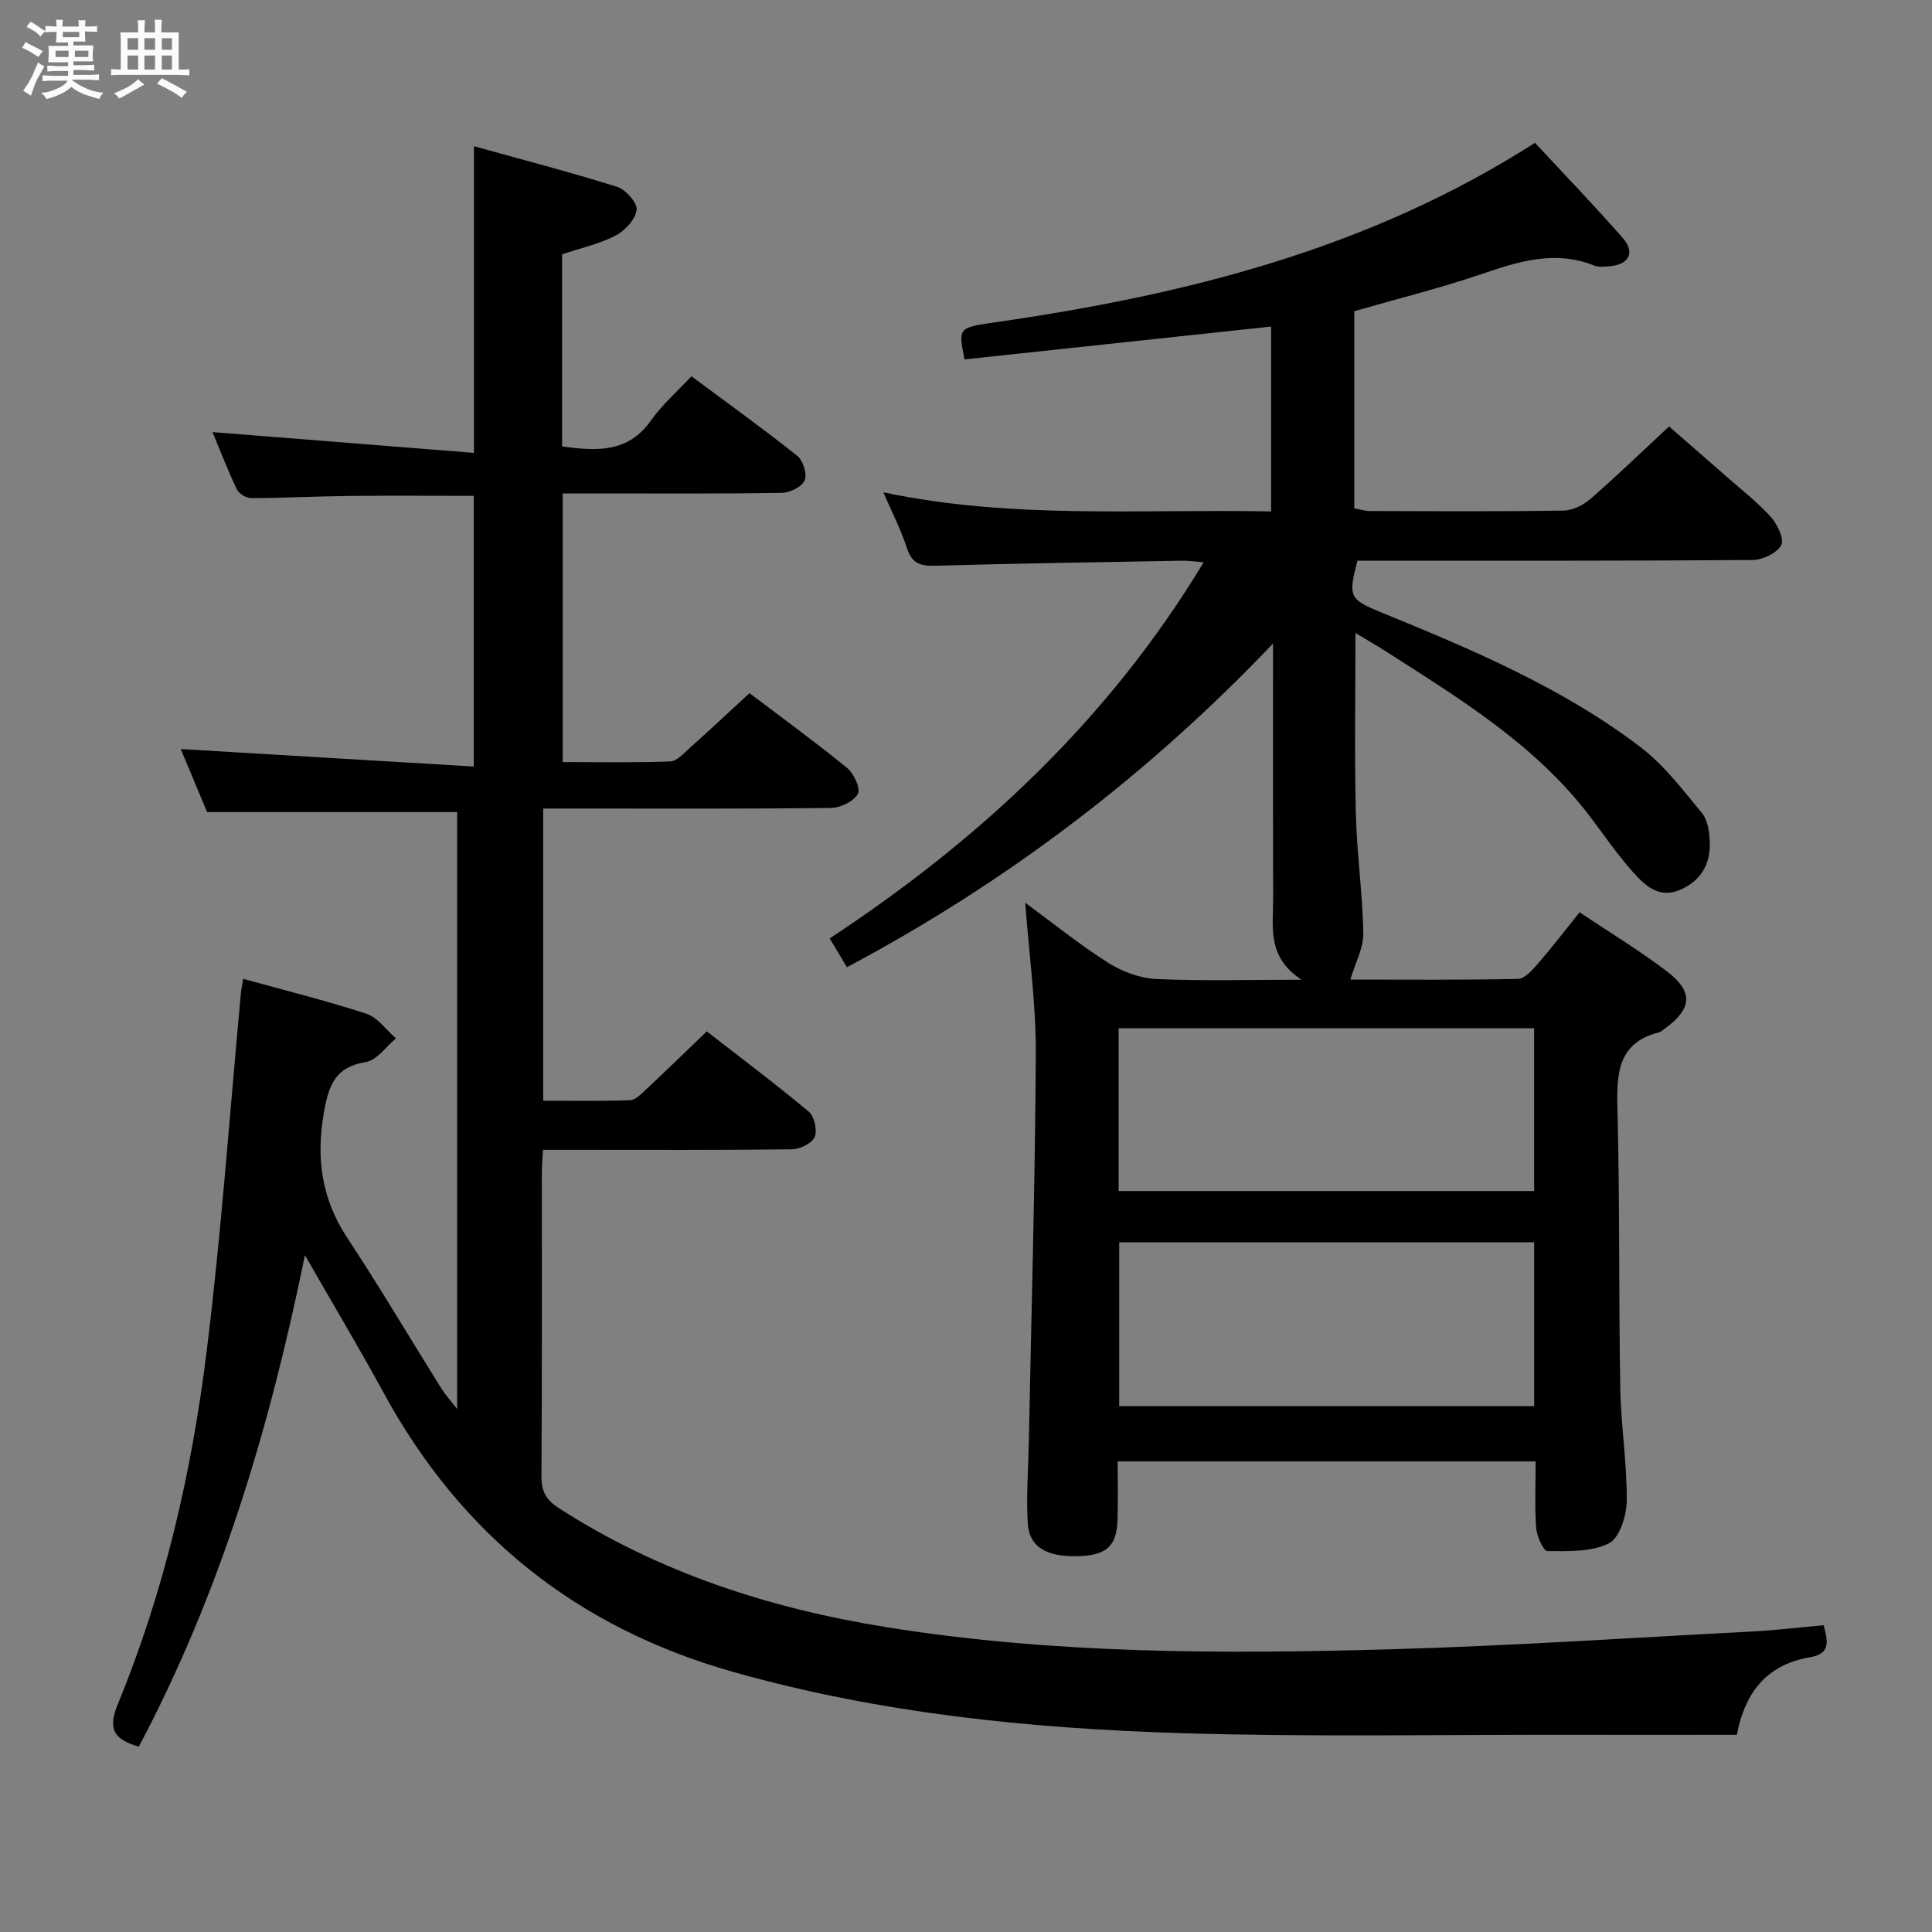 <svg enable-background="new 0 0 400 400" viewBox="0 0 400 400" xmlns="http://www.w3.org/2000/svg"><rect x="0" y="0" width="400" height="400" fill="#808080" stroke="none"/><path d="m6.8 9.5c.6.3 1.3.7 2.1 1.1-.4.4-.7.8-.9 1.2-.7-.4-1.3-.8-1.8-1.1s-1.1-.6-1.6-.8c.2-.4.5-.8.7-1.2.4.2.8.5 1.5.8zm.9 6.9c-.3.6-.5 1.1-.7 1.7s-.4 1.1-.6 1.7c-.6-.4-1.1-.7-1.6-1 .7-1 1.2-1.8 1.5-2.4.3-.5.6-1.1.8-1.7.3-.6.5-1.2.8-1.8.3.3.8.6 1.3.8-.7 1.3-1.2 2.2-1.5 2.7zm.1-11c.4.3 1 .7 1.7 1.1-.5.2-.8.6-1.1 1.1-.5-.6-1-1-1.4-1.2s-.9-.6-1.5-.8c.2-.4.5-.7.9-1.1.5.3.9.6 1.4.9zm10.5 13.1c1 .4 2 .6 3.1.7-.4.4-.7.8-.8 1.3-.9-.2-1.9-.6-3-.9-1-.4-2-.9-2.8-1.6-.5.4-1.1.9-1.9 1.3s-1.9.9-3.3 1.2c-.1-.3-.5-.8-1.1-1.3 1 0 2.1-.3 3.2-.8 1.2-.5 1.9-1 2.3-1.7h-3.2c-.4 0-1 0-2 .1v-1.2c1 0 1.7.1 2 .1h3.3v-1h-2.3c-.2 0-.9 0-2 .1v-1.2c1.2 0 1.9.1 2 .1h2.3v-.8h-4.1c0-.7.1-1.2.1-1.6 0-.5 0-1.1-.1-1.8h4.1v-.7h-2.5c0-.6.1-1.1.1-1.6v-.6h-.5c-.4 0-1 0-1.8.1v-1.3c1.2 0 1.9.1 2.1.1h.2c0-.3 0-.8-.1-1.4h1.4c0 .6-.1 1-.1 1.4h3.4c0-.4 0-.8-.1-1.3h1.5c0 .4-.1.9-.1 1.3.7 0 1.5 0 2.5-.1v1.2c-1 0-1.8-.1-2.5-.1v.6c0 .3 0 .8.1 1.5h-2.5v.8h4.1c0 .7-.1 1.3-.1 1.8s0 1 .1 1.5h-4.1v.8h1.4c.8 0 1.8 0 2.9-.1v1.2c-1 0-1.9-.1-2.8-.1h-1.5v1h3.2c.3 0 1 0 2.1-.1v1.2c-1.1 0-1.8-.1-2.1-.1h-3.4l-.1.1c1.4 1 2.4 1.5 3.4 1.9zm-4.1-6.7v-1.3h-2.7v1.3zm2.2-4.1v-1.1h-3.4v1.1zm1.9 4.1v-1.3h-2.8v1.3z" fill="#fafbfc"/><path d="m37 6.7v2.3 5.4c1 0 1.8 0 2.2-.1v1.3c-.6 0-1.5-.1-2.5-.1h-11.9c-.7 0-1.3 0-1.8.1v-1.3c.5 0 1.1.1 2 .1v-5.2c0-1 0-1.8-.1-2.5h3.7c0-1.3 0-2.1-.1-2.5h1.5c0 .4-.1 1.3-.1 2.5h2.2c0-1.2 0-2.1-.1-2.6h1.5c0 .4-.1 1.3-.1 2.6zm-12.3 13.7c-.3-.4-.7-.8-1.1-1.1 1.1-.4 2.1-.9 2.9-1.3.8-.5 1.5-1 2.1-1.6.4.4.9.8 1.3 1.1-2.5 1.4-4.2 2.4-5.2 2.9zm3.9-10.1v-2.4h-2.2v2.4zm0 4.1v-2.9h-2.2v2.9zm3.5-4.1v-2.4h-2.2v2.4zm0 4.1v-2.9h-2.2v2.9zm.4 2.9 1-1.1c.6.3 1.4.7 2.5 1.3s2 1.1 2.7 1.5c-.4.4-.8.8-1.1 1.3-.8-.8-2.5-1.7-5.1-3zm3.1-7v-2.4h-2.1v2.4zm0 4.1v-2.9h-2.1v2.9z" fill="#fafbfc"/><g fill="#000001"><path d="m28.74 361.63c-5.39-1.57-6.4-3.81-4.32-8.87 9.6-23.34 15.25-47.84 18.34-72.78 3.07-24.71 4.8-49.59 7.12-74.39.08-.8.25-1.59.47-2.93 8.67 2.4 17.18 4.5 25.5 7.22 2.35.77 4.1 3.36 6.13 5.11-2.07 1.71-3.97 4.53-6.26 4.9-6.33 1.02-7.66 4.79-8.65 10.38-1.67 9.48-.52 17.91 4.84 26.03 6.77 10.27 13.03 20.87 19.55 31.3.75 1.2 1.74 2.25 3.19 4.11 0-41.85 0-82.73 0-123.57-16.98 0-33.88 0-51.77 0-1.64-3.93-3.7-8.85-5.46-13.06 20.07 1.2 40.09 2.39 60.67 3.62 0-19.34 0-37.54 0-56.04-8.51 0-17.08-.07-25.64.02-6.82.07-13.64.43-20.46.45-1.02 0-2.54-.93-2.97-1.84-1.9-4.01-3.49-8.16-5.02-11.83 17.96 1.43 35.76 2.84 54.12 4.3 0-21.59 0-41.95 0-63.49 10.09 2.81 19.94 5.36 29.63 8.41 1.79.56 4.24 3.32 4.06 4.77-.25 1.97-2.41 4.31-4.35 5.32-3.35 1.74-7.17 2.57-11.09 3.88v39.78c7.12.95 13.64 1.4 18.41-5.38 2.28-3.24 5.36-5.91 8.37-9.15 7.67 5.7 14.93 10.91 21.91 16.47 1.21.96 2.09 3.79 1.54 5.09-.56 1.33-3.06 2.55-4.72 2.58-13 .21-26 .12-39 .12-1.99 0-3.97 0-6.38 0v55.62c7.38 0 14.82.14 22.25-.13 1.36-.05 2.76-1.63 3.96-2.7 4.09-3.67 8.1-7.42 12.47-11.44 6.32 4.79 13.42 9.96 20.21 15.49 1.4 1.14 2.83 4.27 2.23 5.35-.86 1.56-3.58 2.89-5.52 2.92-17.83.22-35.66.13-53.5.13-1.96 0-3.92 0-6.14 0v60.49c6.11 0 12.05.11 17.98-.1 1.09-.04 2.25-1.22 3.18-2.09 4.13-3.87 8.18-7.81 12.71-12.16 6.82 5.3 14.11 10.77 21.1 16.6 1.17.98 1.83 3.88 1.24 5.27-.55 1.31-3.05 2.51-4.71 2.54-15.16.19-30.33.11-45.5.11-1.82 0-3.65 0-6.05 0-.09 1.84-.23 3.43-.23 5.02-.01 20.83.06 41.67-.08 62.5-.02 3.22.96 4.98 3.73 6.75 20.79 13.34 43.68 20.71 67.89 24.59 34.52 5.53 69.31 5.53 104.08 4.55 25.09-.71 50.16-2.39 75.23-3.7 4.78-.25 9.55-.84 14.53-1.29.89 3.32 1.48 5.89-2.75 6.62-8.31 1.43-13.32 6.37-15.22 16.07-11.34 0-22.79.02-34.24 0-26.82-.05-53.67.48-80.47-.33-31.42-.95-62.61-4.07-93.09-12.69-32.35-9.15-56.33-28.35-72.36-57.78-5.01-9.19-10.38-18.17-16.3-28.5-7.36 36.1-17.56 70-34.39 101.76z"/><path d="m175.35 200.25c-1.27-2.12-2.28-3.82-3.57-5.96 31.1-20.48 57.77-45.29 77.43-77.88-1.82-.14-3.21-.35-4.6-.32-16.97.3-33.95.56-50.92 1.04-3.05.09-4.87-.4-5.9-3.6-1.22-3.77-3.07-7.34-4.9-11.6 26.73 5.64 53.34 3.42 80.28 3.96 0-12.91 0-25.48 0-38.28-21.19 2.27-42.36 4.54-63.47 6.8-1.32-6.62-1.32-6.57 6.42-7.69 39.25-5.66 77.26-15.11 111.68-37.15 6.11 6.58 12.34 13.02 18.22 19.76 2.54 2.91 1.24 5.4-2.57 5.77-1.15.11-2.45.26-3.47-.15-8.05-3.18-15.5-.85-23.17 1.77-8.62 2.94-17.49 5.14-26.42 7.71v40.83c1.09.19 2.18.54 3.27.54 13.33.04 26.66.12 39.99-.08 1.89-.03 4.11-1.1 5.58-2.38 5.4-4.69 10.55-9.67 16.33-15.05 3.41 2.98 7.63 6.63 11.82 10.32 3.13 2.75 6.45 5.32 9.23 8.39 1.37 1.51 2.85 4.63 2.18 5.86-.91 1.66-3.85 3.07-5.93 3.08-25.33.2-50.65.13-75.98.14-1.98 0-3.96 0-5.84 0-1.93 7.45-1.67 7.99 4.77 10.64 18.78 7.7 37.54 15.55 53.81 27.94 4.91 3.74 8.81 8.89 12.78 13.72 1.22 1.48 1.53 4.02 1.59 6.1.15 4.57-1.97 8-6.27 9.8-4.23 1.77-7.13-.93-9.53-3.61-3.33-3.7-6.14-7.87-9.17-11.84-11.27-14.76-26.85-24.19-42.13-34-1.91-1.23-3.89-2.35-6.26-3.77 0 12.84-.22 25.07.08 37.3.2 8.3 1.4 16.58 1.55 24.87.05 3.03-1.65 6.09-2.68 9.58 11.24 0 22.98.11 34.7-.14 1.41-.03 2.98-1.83 4.11-3.13 2.92-3.37 5.63-6.91 8.64-10.66 6.28 4.2 12.39 7.9 18.05 12.2 5.57 4.23 5.26 7.77-.35 11.85-.4.29-.8.69-1.26.8-8.45 2.18-8.79 8.34-8.6 15.64.51 19.31.25 38.65.59 57.97.13 7.8 1.4 15.58 1.34 23.37-.03 3.07-1.48 7.71-3.69 8.82-3.64 1.82-8.43 1.62-12.74 1.61-.81 0-2.19-3.06-2.32-4.78-.33-4.45-.11-8.95-.11-13.79-28.77 0-57.18 0-86.54 0 0 3.96.1 8.04-.03 12.11-.17 5.36-2.21 7.24-7.76 7.49-6.75.3-10.51-1.77-10.82-6.78-.34-5.62.11-11.29.22-16.94.52-26.79 1.31-53.57 1.44-80.36.05-10.21-1.39-20.43-2.19-31.19 5.92 4.35 11.34 8.74 17.2 12.45 2.88 1.82 6.54 3.18 9.91 3.34 9.46.44 18.94.15 30.1.15-7.22-4.71-5.86-10.93-5.88-16.75-.05-15.83-.02-31.66-.02-47.49 0-1.79 0-3.58 0-5.37-25.87 27.17-55.01 49.36-88.22 67.02zm56.25 46.34h86.02c0-11.49 0-22.58 0-33.71-28.84 0-57.37 0-86.02 0zm.12 44.54h85.91c0-11.55 0-22.65 0-33.93-28.74 0-57.17 0-85.91 0z"/></g></svg>